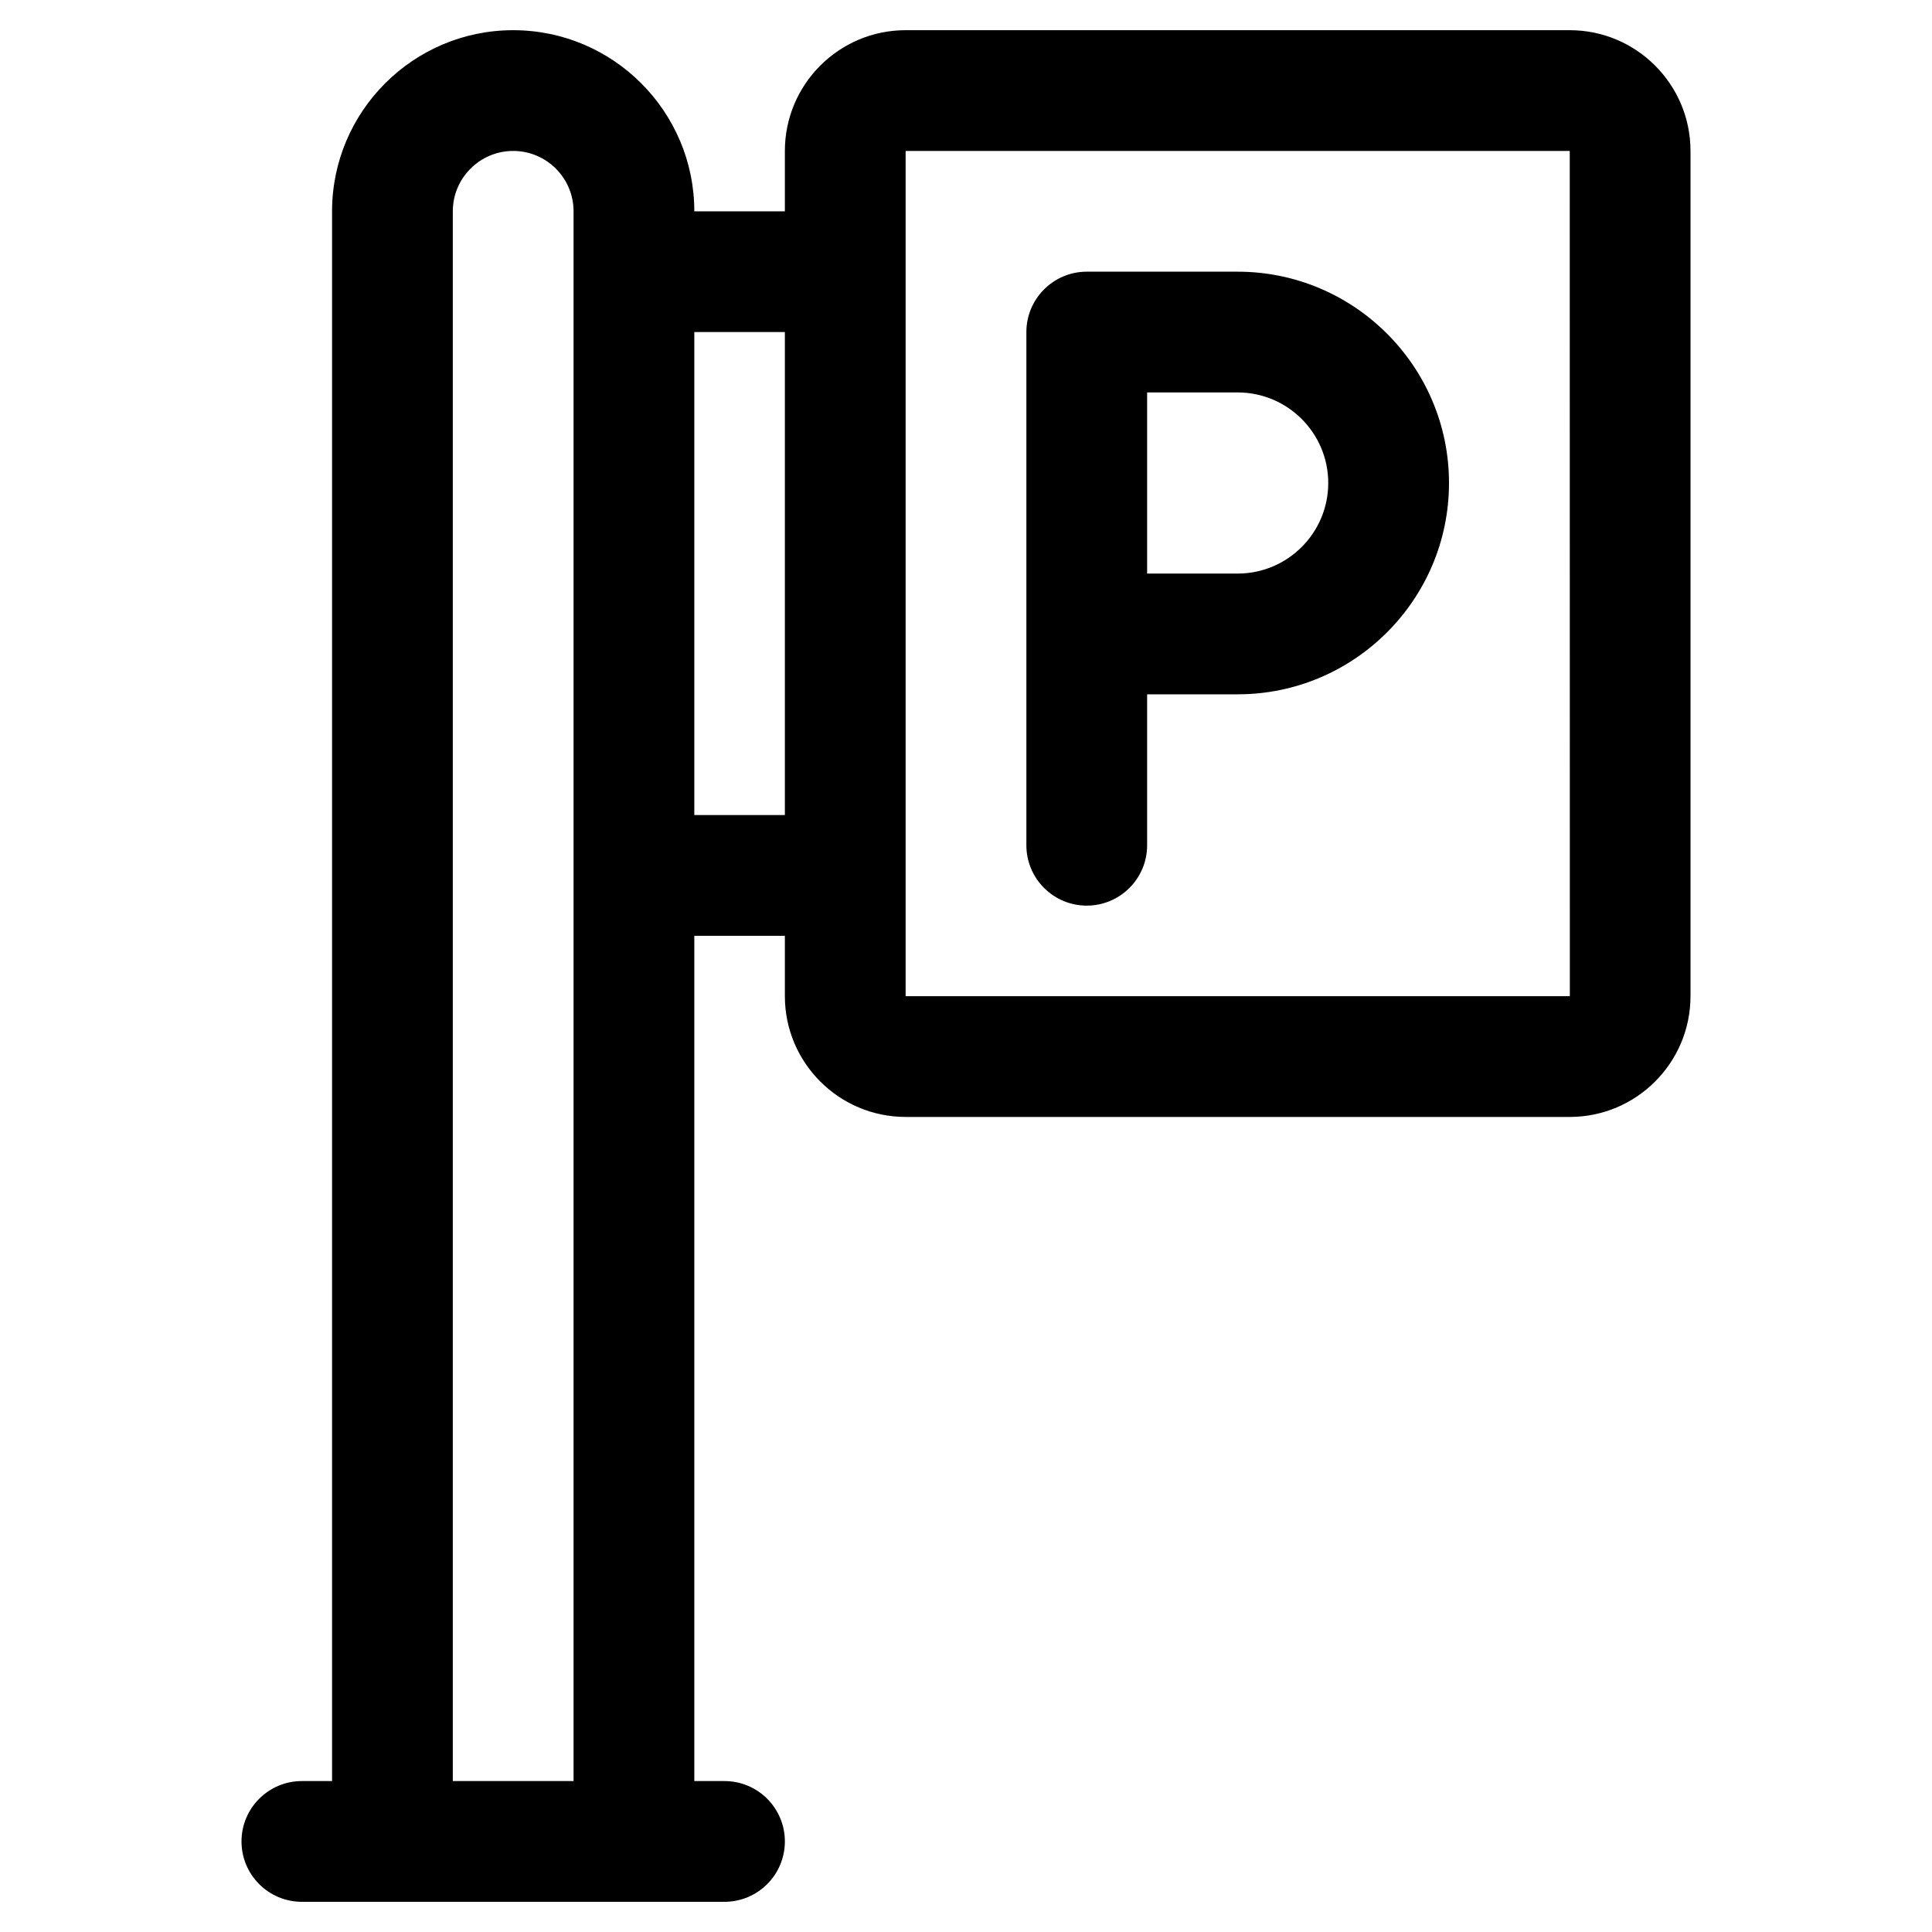 <svg xmlns="http://www.w3.org/2000/svg" enable-background="new 0 0 64 64" viewBox="0 0 64 64" id="parking-area"><path d="M52,1H30c-2.206,0-4,1.794-4,4v2h-3c0-3.309-2.691-6-6-6s-6,2.691-6,6v52h-1c-1.104,0-2,0.896-2,2s0.896,2,2,2h14
			c1.104,0,2-0.896,2-2s-0.896-2-2-2h-1V31h3v2c0,2.206,1.794,4,4,4h22c2.206,0,4-1.794,4-4V5C56,2.794,54.206,1,52,1z M15,59V7
			c0-1.103,0.897-2,2-2s2,0.897,2,2v52H15z M23,27V11h3v16H23z M30,33V5h22l0.003,28H30z"></path><path d="M41,9h-5c-1.104,0-2,0.896-2,2v10v7c0,1.104,0.896,2,2,2s2-0.896,2-2v-5h3c3.859,0,7-3.141,7-7S44.859,9,41,9z M41,19h-3
			v-6h3c1.654,0,3,1.346,3,3S42.654,19,41,19z"></path></svg>